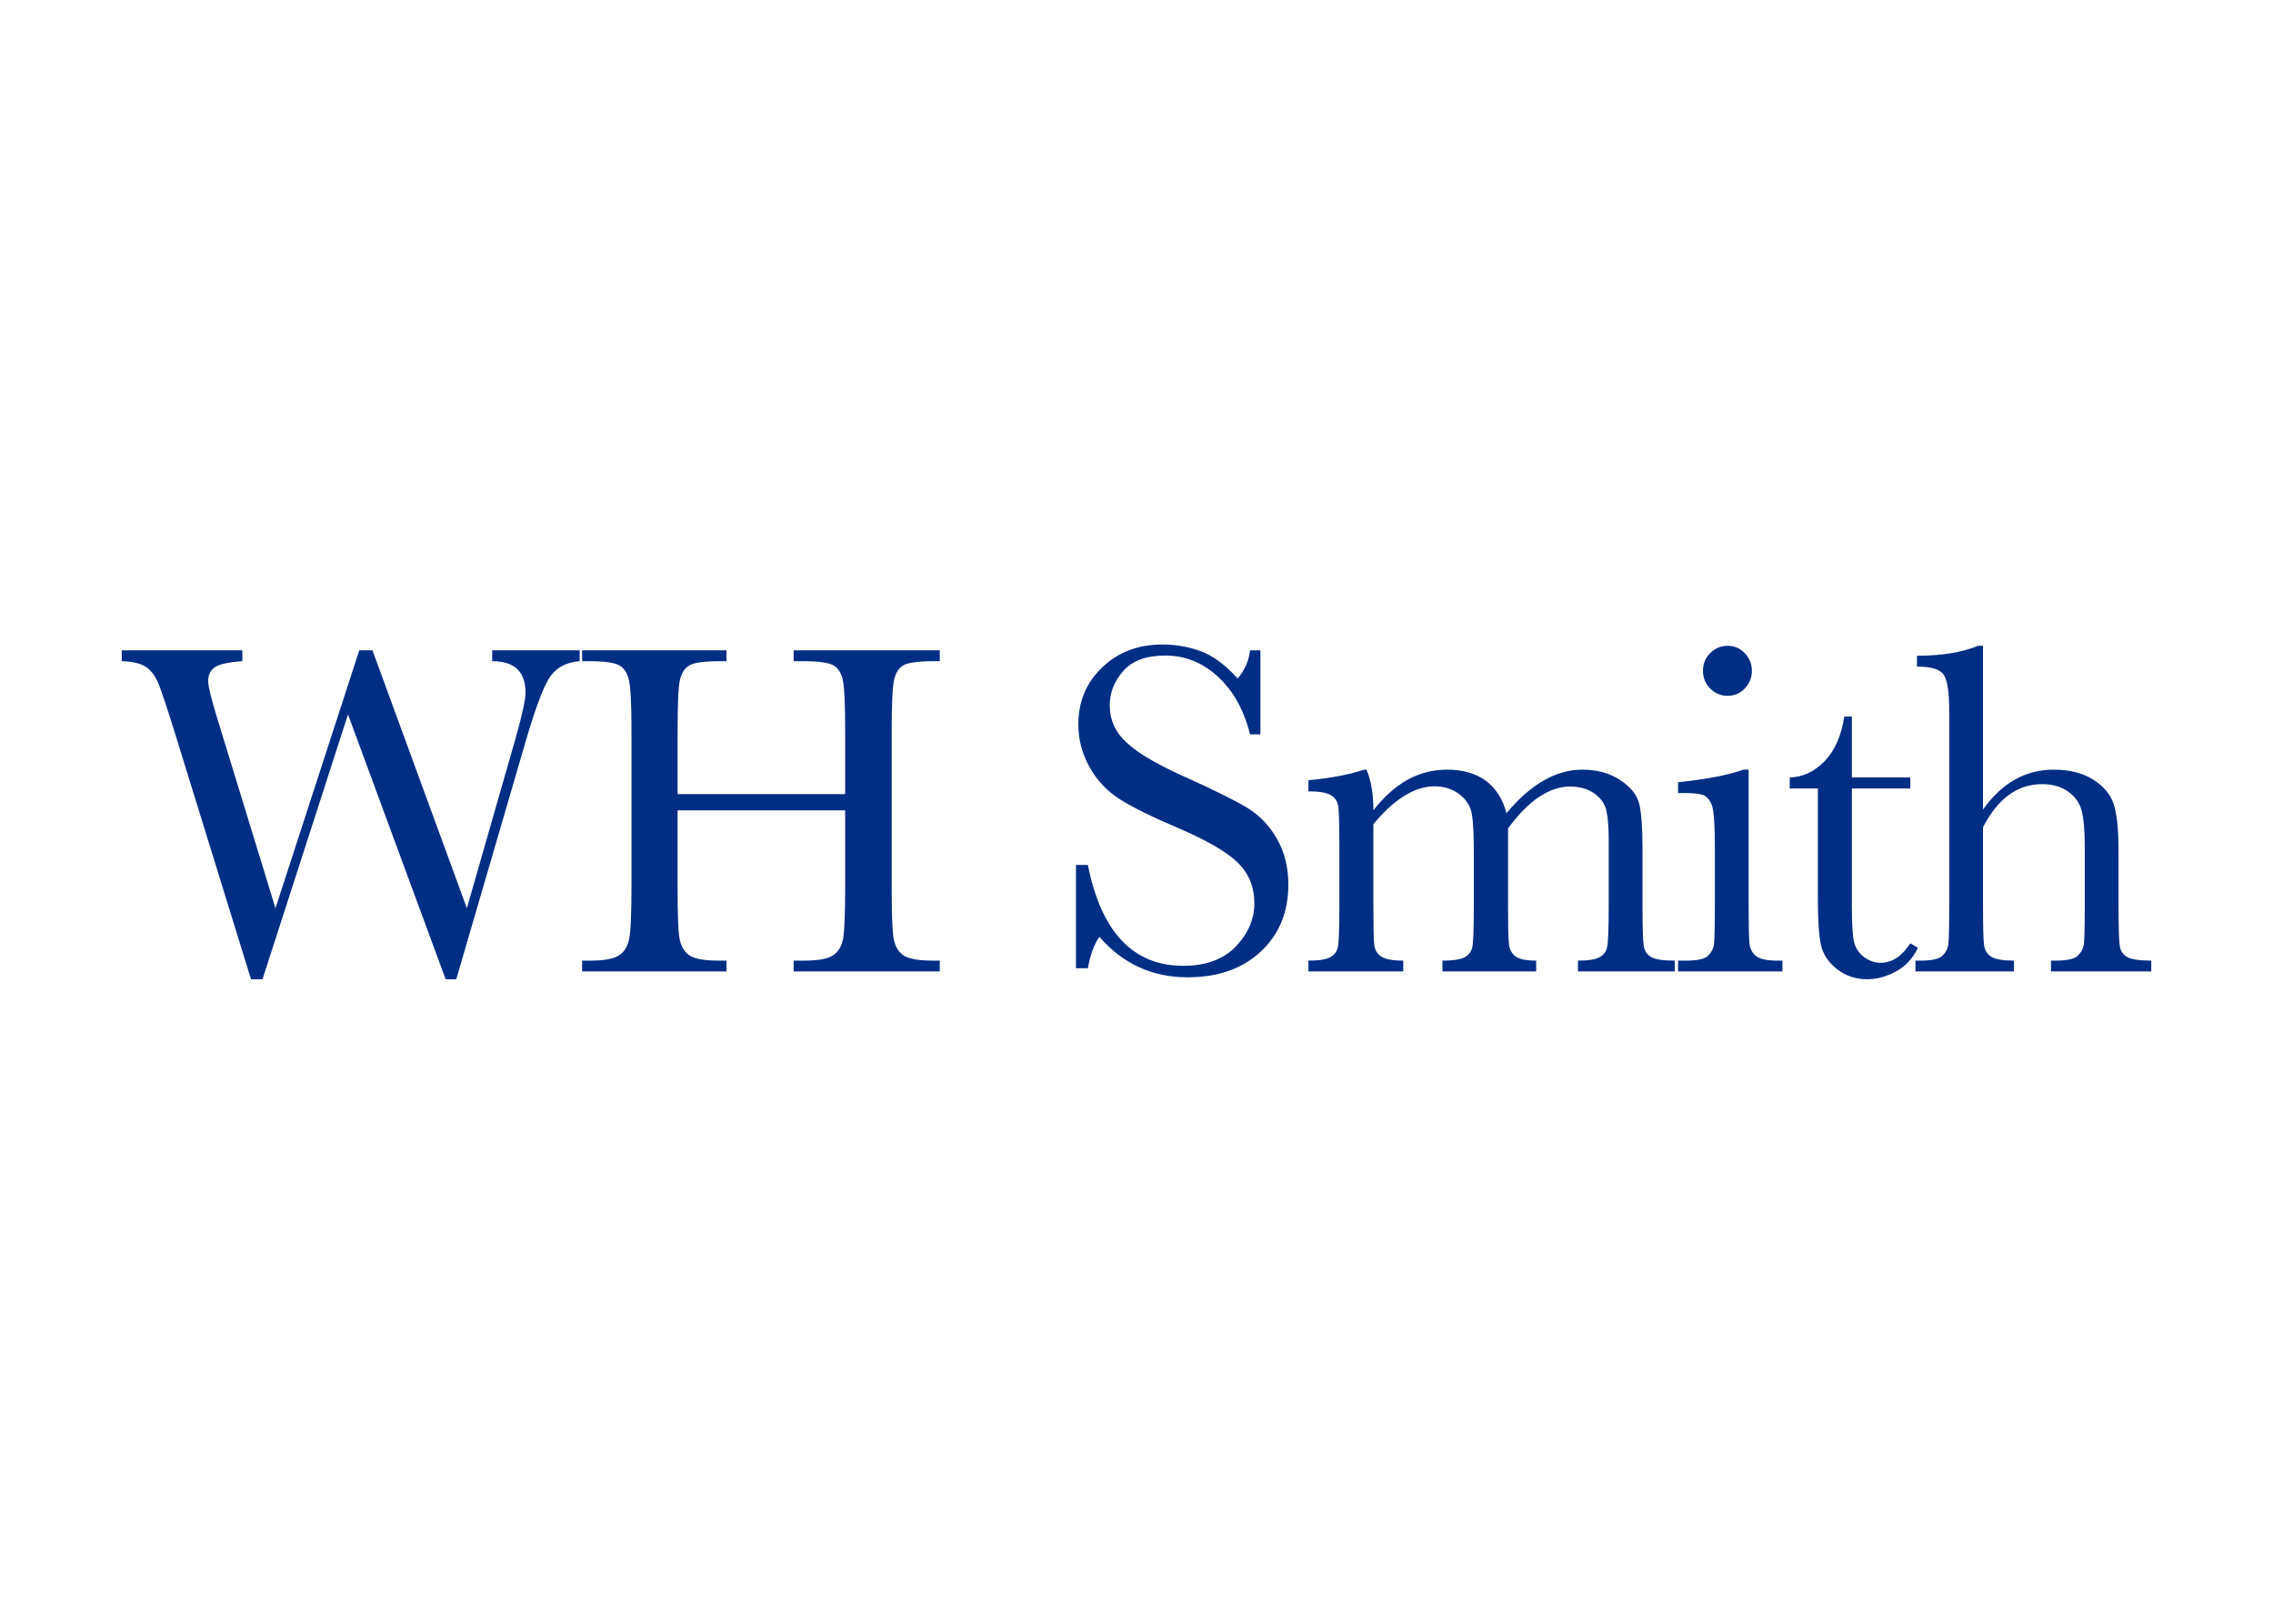 <svg clip-rule="evenodd" fill-rule="evenodd" stroke-linejoin="round" stroke-miterlimit="2" viewBox="0 0 560 400" xmlns="http://www.w3.org/2000/svg"><g fill="#002e85" fill-rule="nonzero"><path d="m112.409 241.231h-2.614l-24.056-65.234-21.069 65.234h-2.827l-19.042-61.607c-1.747-5.573-3-9.294-3.733-11.147-.747-1.841-1.747-3.214-2.987-4.107-1.214-.881-3.241-1.387-6.081-1.494v-2.667h29.71v2.667c-3.601.254-5.907.787-6.934 1.6-1 .787-1.494 1.894-1.494 3.307 0 1.28.814 4.574 2.454 9.868l14.135 46.085 20.642-63.527h3.254l23.255 63.527 12.055-42.031c1.587-5.641 2.4-9.348 2.4-11.095 0-5.147-2.747-7.734-8.214-7.734v-2.667h21.549v2.667c-3.174.254-5.534 1.454-7.094 3.574-1.574 2.107-3.547 7.174-5.921 15.201z"/><path d="m208.223 199.627h-41.285v19.095c0 6.227.134 10.308.427 12.215.307 1.92 1.093 3.373 2.347 4.32 1.267.934 3.694 1.387 7.254 1.387h2.027v2.667h-35.577v-2.667h2.027c3.373 0 5.72-.427 7.04-1.28 1.307-.84 2.147-2.187 2.507-4.001.387-1.8.587-6.027.587-12.641v-38.778c0-6.32-.201-10.401-.587-12.214-.36-1.8-1.146-3.067-2.347-3.787-1.173-.707-3.773-1.067-7.787-1.067h-1.44v-2.667h35.577v2.667h-1.44c-3.841 0-6.374.334-7.574.96-1.214.64-2.041 1.853-2.454 3.627-.4 1.747-.586 5.907-.586 12.481v15.682h41.284v-15.682c0-6.32-.187-10.401-.533-12.214-.36-1.8-1.134-3.067-2.294-3.787-1.173-.707-3.774-1.067-7.787-1.067h-2.081v-2.667h36.004v2.667h-1.173c-3.921 0-6.481.334-7.681.96-1.173.639-1.987 1.853-2.4 3.627-.4 1.747-.587 5.907-.587 12.481v38.778c0 6.227.134 10.307.427 12.214.28 1.92 1.067 3.374 2.347 4.321 1.267.934 3.694 1.386 7.254 1.386h1.814v2.667h-36.004v-2.667h2.72c3.334 0 5.654-.426 6.934-1.28 1.307-.84 2.147-2.187 2.507-4 .347-1.8.533-6.027.533-12.641z"/><path d="m265.086 238.511v-25.443h2.934c3.294 16.575 11.148 24.856 23.523 24.856 5.533 0 9.841-1.573 12.908-4.747 3.053-3.187 4.587-6.748 4.587-10.668 0-3.974-1.36-7.307-4.054-9.974-2.667-2.627-7.561-5.468-14.668-8.535-6.374-2.693-11.175-5.067-14.402-7.094-3.2-2.053-5.72-4.72-7.521-8-1.813-3.268-2.72-6.748-2.72-10.455 0-5.614 1.947-10.294 5.867-14.028 3.907-3.761 8.855-5.654 14.829-5.654 3.333 0 6.48.56 9.441 1.653 2.973 1.067 6.027 3.321 9.121 6.721 1.773-2.12 2.787-4.44 3.04-6.934h2.56v20.696h-2.56c-1.494-6.001-4.134-10.735-7.894-14.189-3.734-3.48-8.081-5.227-13.015-5.227-4.694 0-8.148 1.294-10.348 3.841-2.213 2.533-3.307 5.32-3.307 8.374 0 3.627 1.387 6.707 4.161 9.227 2.733 2.601 7.654 5.481 14.775 8.641 6.787 3.067 11.734 5.521 14.828 7.361 3.08 1.854 5.56 4.414 7.414 7.681 1.88 3.24 2.827 7.014 2.827 11.308 0 6.761-2.267 12.254-6.774 16.482-4.521 4.24-10.548 6.347-18.082 6.347-8.681 0-15.922-3.32-21.709-9.974-1.28 1.853-2.227 4.44-2.827 7.734z"/><path d="m336.068 189.599h.586c1.134 2.6 1.707 5.947 1.707 10.028 2.587-3.334 5.387-5.841 8.374-7.521 3.014-1.667 6.268-2.507 9.761-2.507 3.907 0 7.094.92 9.548 2.72 2.44 1.787 4.16 4.454 5.12 8.001 2.948-3.547 5.974-6.214 9.068-8.001 3.12-1.8 6.307-2.72 9.548-2.72 3.694 0 6.827.867 9.387 2.56 2.587 1.707 4.161 3.667 4.694 5.867.521 2.174.801 5.694.801 10.562v14.348c0 5.547.106 8.934.32 10.134.2 1.214.826 2.12 1.867 2.72 1.026.573 2.947.854 5.76.854v2.667h-23.842v-2.667c2.52 0 4.294-.28 5.334-.854 1.026-.56 1.653-1.413 1.866-2.56.24-1.16.374-4.6.374-10.294v-15.949c0-3.227-.2-5.667-.586-7.307-.36-1.627-1.321-3.014-2.881-4.161-1.573-1.16-3.6-1.76-6.08-1.76-2.534 0-5.081.867-7.628 2.561-2.533 1.706-5.08 4.293-7.627 7.734v18.882c0 5.094.067 8.294.212 9.601.134 1.28.667 2.307 1.601 3.04.946.72 2.667 1.067 5.12 1.067v2.667h-23.096v-2.667c2.587 0 4.401-.267 5.441-.8 1.027-.561 1.667-1.401 1.92-2.507.24-1.134.374-4.601.374-10.401v-13.282c0-4.187-.174-7.227-.48-9.121-.321-1.88-1.321-3.48-2.987-4.8-1.68-1.347-3.761-2.027-6.241-2.027-2.427 0-4.894.787-7.414 2.347-2.494 1.533-5.041 3.867-7.628 6.987v19.896c0 5.227.068 8.494.214 9.761.134 1.28.707 2.267 1.707 2.933 1.027.68 2.84 1.014 5.441 1.014v2.667h-23.363v-2.667c2.547 0 4.347-.28 5.387-.854 1.027-.56 1.654-1.4 1.867-2.507.24-1.133.374-4.587.374-10.348v-14.294c0-5.427-.097-8.761-.267-9.974-.187-1.241-.787-2.161-1.814-2.774-1.04-.627-2.894-.96-5.547-.96v-2.72c5.507-.52 10.081-1.4 13.708-2.614z"/><path d="m419.558 165.223c0-1.667.587-3.107 1.76-4.32 1.201-1.201 2.641-1.814 4.321-1.814 1.667 0 3.067.613 4.214 1.814 1.16 1.213 1.76 2.653 1.76 4.32 0 1.707-.6 3.174-1.76 4.374-1.147 1.213-2.547 1.813-4.214 1.813-1.68 0-3.12-.6-4.321-1.813-1.173-1.2-1.76-2.667-1.76-4.374zm11.255 24.376v33.337c0 5.094.067 8.294.213 9.601.173 1.32.747 2.333 1.706 3.04.947.72 2.681 1.067 5.174 1.067h1.227v2.667h-25.709v-2.667h1.973c2.761 0 4.561-.387 5.388-1.174.839-.813 1.346-1.773 1.493-2.88.134-1.133.214-4.347.214-9.654v-14.508c0-5.574-.28-8.988-.8-10.242-.534-1.24-1.254-2.026-2.134-2.346-.853-.307-2.374-.48-4.534-.48h-1.6v-2.667c6.921-.707 12.295-1.734 16.108-3.094z"/><path d="m470.646 194.239h-14.401v28.857c0 4.454.173 7.441.533 8.961.387 1.533 1.227 2.787 2.507 3.733 1.267.934 2.627 1.387 4.054 1.387 2.8 0 5.24-1.6 7.307-4.8l1.867 1.12c-1.213 2.56-3.014 4.507-5.387 5.814-2.347 1.267-4.721 1.92-7.094 1.92-2.814 0-5.294-.826-7.414-2.454-2.107-1.666-3.427-3.6-3.947-5.814-.534-2.226-.801-6.133-.801-11.681v-27.043h-6.934v-2.72c3.187-.068 6.054-1.4 8.588-4 2.52-2.627 4.134-6.294 4.854-10.988h1.867v14.988h14.401z"/><path d="m488.555 199.413c2.334-3.267 4.961-5.72 7.841-7.361 2.907-1.626 6.094-2.453 9.548-2.453 3.934 0 7.201.826 9.761 2.453 2.587 1.641 4.28 3.667 5.067 6.081.773 2.387 1.174 6.254 1.174 11.575v13.228c0 5.587.106 8.987.32 10.188.2 1.213.826 2.106 1.867 2.666 1.053.573 3.013.854 5.867.854v2.667h-24.696v-2.667h1.12c2.84 0 4.667-.4 5.494-1.227.84-.814 1.347-1.773 1.494-2.88.133-1.134.212-4.334.212-9.601v-14.348c0-3.974-.253-6.908-.747-8.801-.466-1.907-1.573-3.494-3.307-4.747-1.707-1.241-3.867-1.867-6.454-1.867-3.067 0-5.8.893-8.214 2.667-2.387 1.747-4.507 4.4-6.347 7.947v19.149c0 5.374.077 8.681.267 9.921.173 1.253.759 2.2 1.76 2.827 1.027.639 2.894.96 5.601.96v2.667h-24.27v-2.667h1.174c2.8 0 4.614-.387 5.44-1.174.84-.814 1.347-1.773 1.494-2.88.133-1.133.213-4.347.213-9.654v-47.632c0-4.787-.467-7.841-1.387-9.121-.893-1.307-3.08-1.974-6.561-1.974v-2.667c6.041 0 11.055-.813 15.042-2.453h1.227z"/></g></svg>